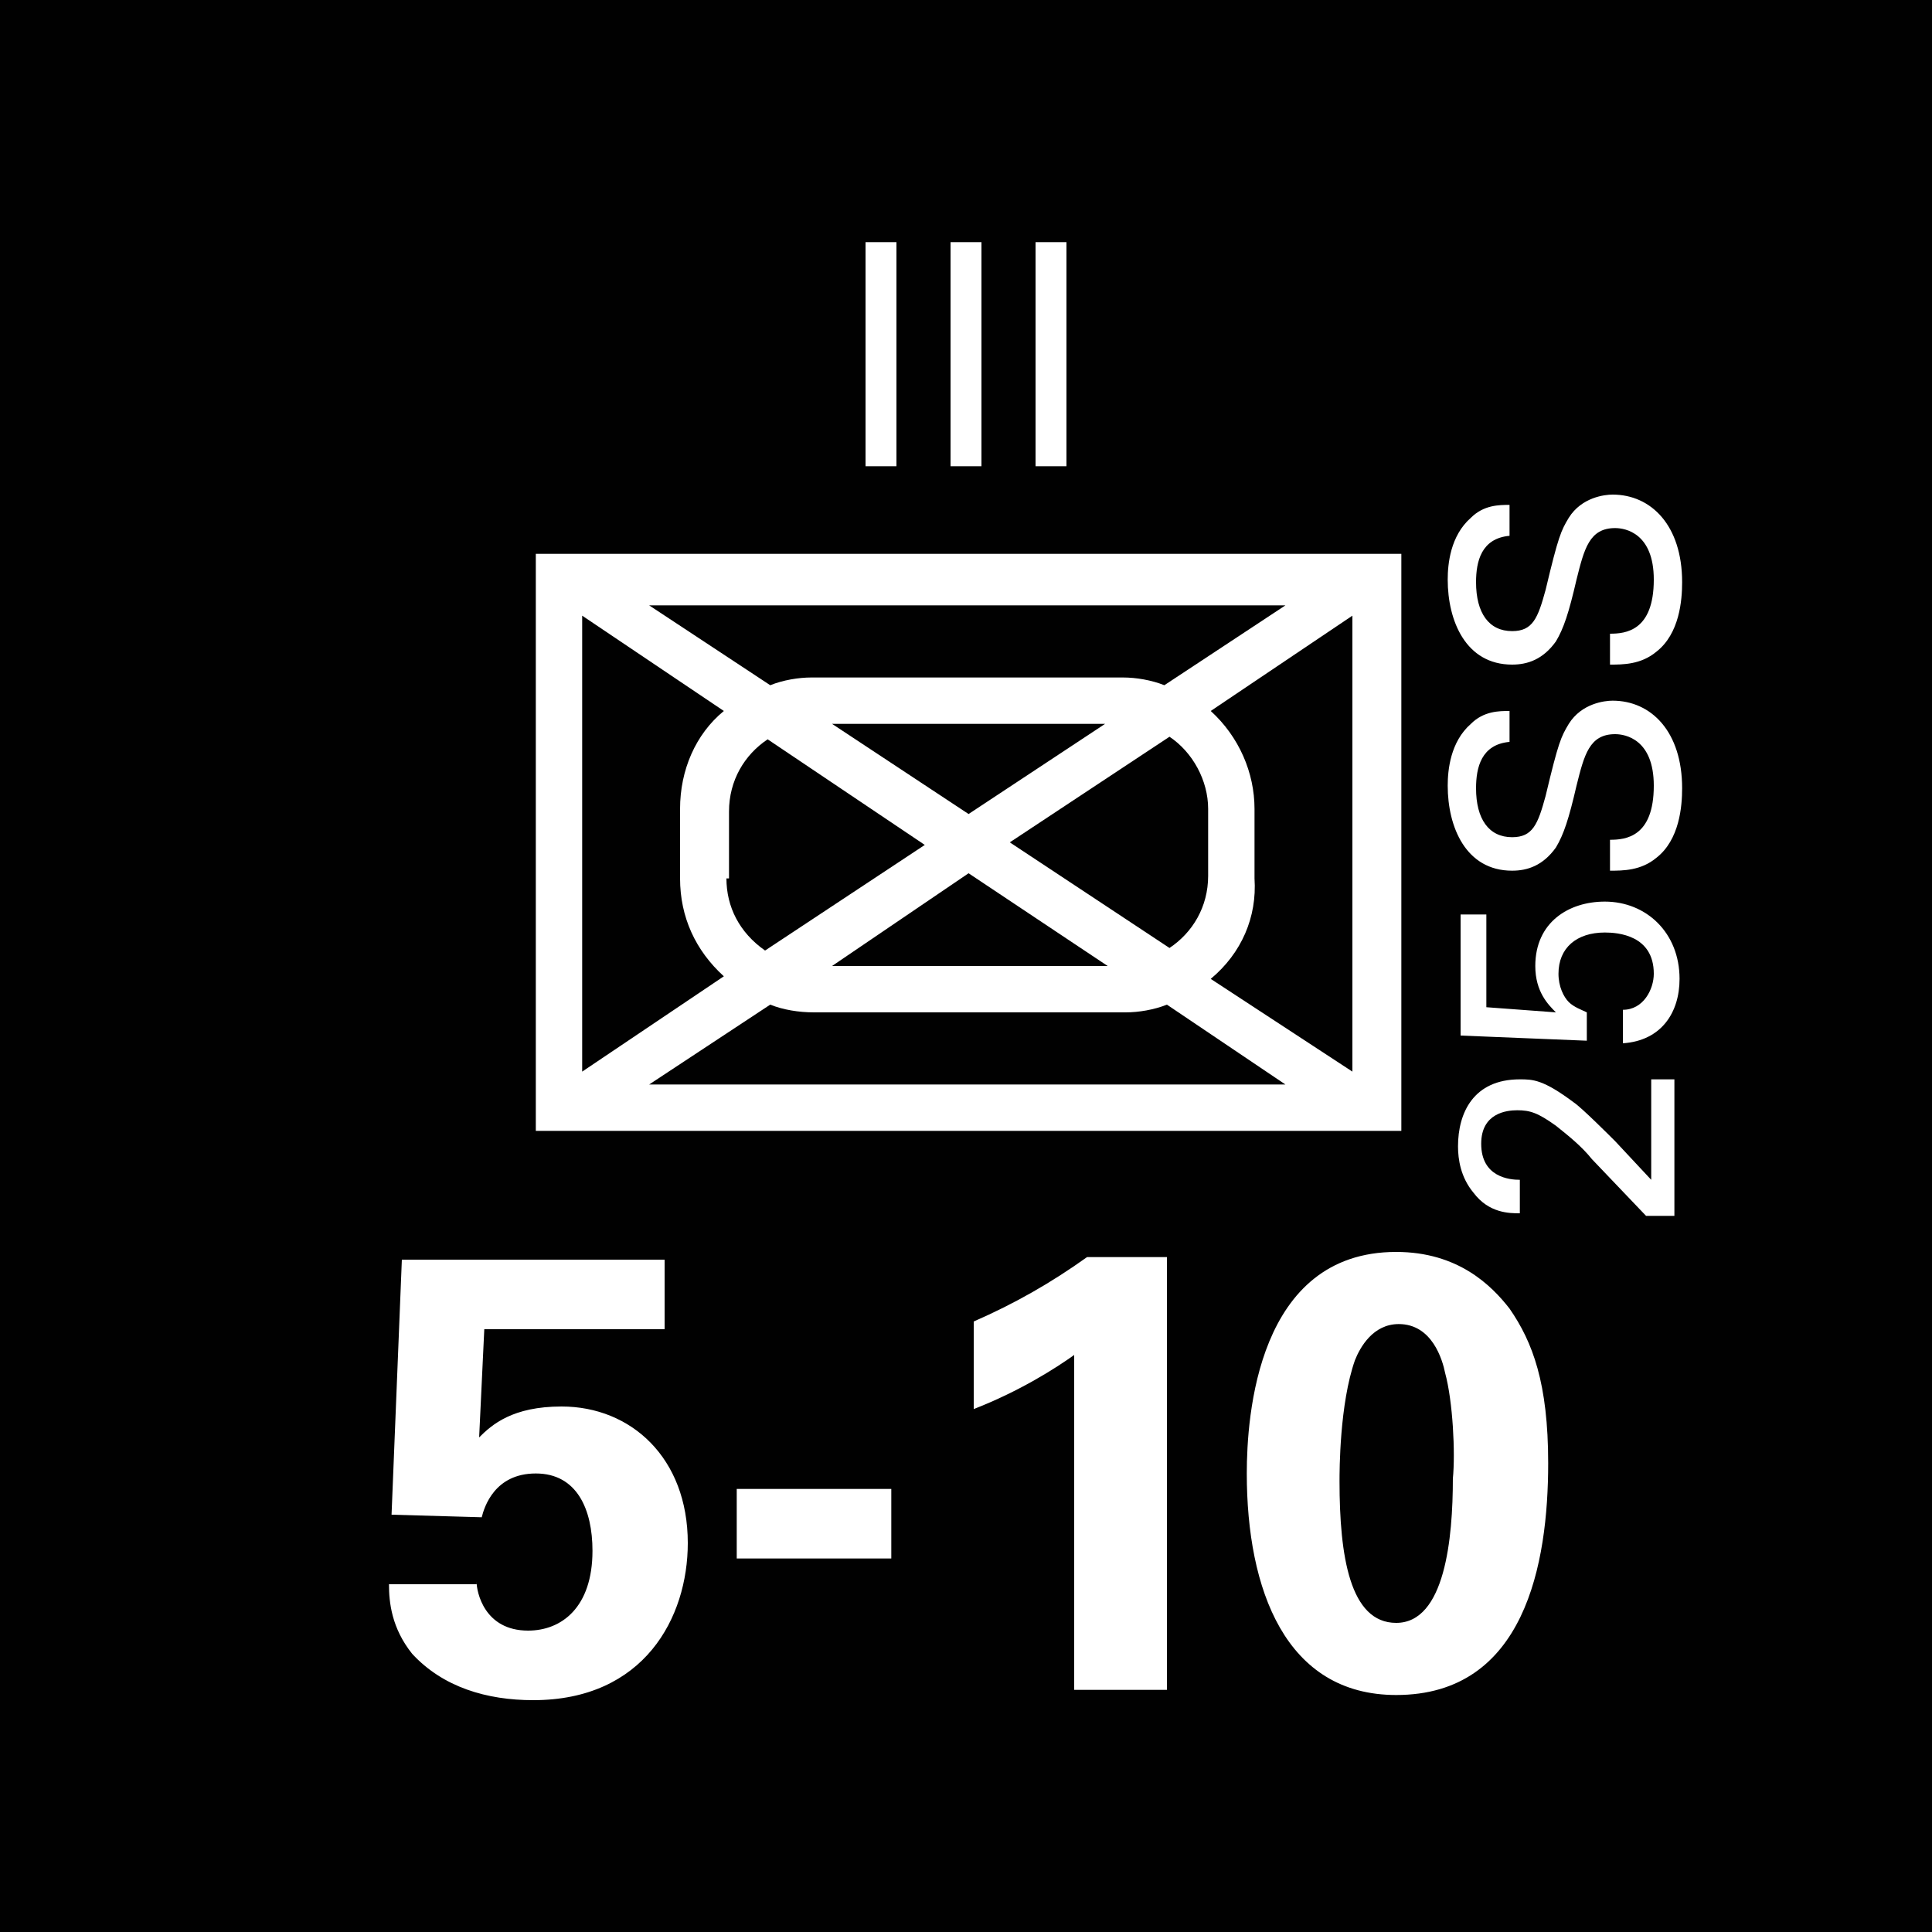 <svg version="1.2" baseProfile="tiny" xmlns="http://www.w3.org/2000/svg" viewBox="0 0 75 75" overflow="visible" xml:space="preserve"><path fill="#010101" d="M0 0h75v75H0z"/><path fill="#FFF" d="M20.8 21.5h33.6v22.4H20.8V21.5zm7.3 6.1-5.5-3.7v17.7l5.5-3.7c-1.1-1-1.7-2.3-1.7-3.8v-2.7c0-1.5.6-2.9 1.7-3.8zm15.5-1.3c.5 0 1.1.1 1.6.3l4.7-3.1H25.2l4.7 3.1c.5-.2 1.1-.3 1.6-.3h12.1zM29.9 39l-4.7 3.1h24.7L45.3 39c-.5.2-1.1.3-1.6.3H31.6c-.6 0-1.2-.1-1.7-.3zm-1.7-4.9c0 1.1.5 2.1 1.5 2.8l6.2-4.1-6.1-4.1c-.9.6-1.5 1.6-1.5 2.8v2.6zm9.4-.2-5.3 3.6H43l-5.4-3.6zm0-2.3 5.3-3.5H32.3l5.3 3.5zm9.3-.2c0-1.1-.6-2.2-1.5-2.8l-6.2 4.1 6.2 4.1c.9-.6 1.5-1.6 1.5-2.8v-2.6zM47 38l5.5 3.6V23.9L47 27.6c1.1 1 1.7 2.4 1.7 3.8v2.7c.1 1.5-.5 2.9-1.7 3.9z"/><g fill="#FFF"><path d="M18.5 61.4c0 .4.3 1.9 2 1.9 1.3 0 2.5-.9 2.5-3.1 0-1.6-.6-3-2.2-3s-2 1.3-2.1 1.7l-3.5-.1.4-9.9h10.2v2.7h-7l-.2 4.2c.5-.5 1.3-1.2 3.2-1.2 2.7 0 4.9 2 4.9 5.3 0 2.9-1.7 6.1-6 6.1-1.8 0-3.5-.5-4.7-1.8-.8-1-.9-2-.9-2.7h3.4zM28.6 57.8h6v2.7h-6v-2.7zM37.8 51.3c1.6-.7 3-1.5 4.4-2.5h3.1v16.8h-3.6v-13c-.7.5-2.1 1.4-3.9 2.1v-3.4zM54.2 48.6c2.4 0 3.7 1.3 4.4 2.2.9 1.3 1.5 2.9 1.5 6 0 3.9-.9 9-5.9 9-4.3 0-5.8-4.1-5.8-8.6 0-2.2.4-8.6 5.8-8.6zm1.9 4.7c-.1-.5-.5-1.9-1.8-1.9-1 0-1.5.9-1.7 1.4-.6 1.7-.6 4.3-.6 4.7 0 2.9.4 5.5 2.2 5.5 1.9 0 2.2-3.3 2.2-5.6.1-1 0-3-.3-4.1z"/></g><g fill="#FFF"><path d="M33.6 9.4h1.2v8.7h-1.2V9.4zM36.9 9.4h1.2v8.7h-1.2V9.4zM40.2 9.4h1.2v8.7h-1.2V9.4z"/></g><g fill="#FFF"><path d="M63.9 47.2 61.8 45c-.4-.5-.9-.9-1.4-1.3-.7-.5-1-.6-1.5-.6-.4 0-1.4.1-1.4 1.3 0 1.3 1.1 1.4 1.5 1.4v1.3c-.4 0-1.2 0-1.8-.8-.5-.6-.6-1.3-.6-1.8 0-1.3.6-2.6 2.4-2.6.5 0 .9 0 2.1.9.3.2 1.4 1.3 1.6 1.5l1.4 1.5v-3.9h.9v5.3h-1.1zM63 39.2c.8 0 1.2-.8 1.2-1.4 0-1.5-1.4-1.6-1.9-1.6-1.1 0-1.8.6-1.8 1.6 0 .5.2.9.4 1.1s.5.3.7.4v1.1l-4.9-.2v-4.7h1v3.6l2.7.2c-.3-.3-.8-.8-.8-1.8 0-1.7 1.3-2.5 2.7-2.5 1.6 0 2.9 1.2 2.9 3 0 1.3-.7 2.4-2.2 2.5v-1.3zM62.5 32.6c.6 0 1.7-.1 1.7-2.1 0-1.8-1.1-2-1.5-2-1 0-1.2.8-1.5 2-.3 1.3-.5 1.9-.8 2.4-.5.7-1.1.9-1.7.9-1.8 0-2.5-1.7-2.5-3.3 0-.6.1-1.7.9-2.4.5-.5 1.1-.5 1.5-.5v1.2c-1.1.1-1.3 1-1.3 1.8 0 1.2.5 1.9 1.4 1.9.8 0 1-.5 1.3-1.6.5-2.1.6-2.3.9-2.8.5-.8 1.4-.9 1.7-.9 1.5 0 2.7 1.2 2.7 3.4 0 .7-.1 2-1 2.7-.6.5-1.3.5-1.8.5v-1.2zM62.5 24.6c.6 0 1.7-.1 1.7-2.1 0-1.8-1.1-2-1.5-2-1 0-1.2.8-1.5 2-.3 1.3-.5 1.9-.8 2.4-.5.7-1.1.9-1.7.9-1.8 0-2.5-1.7-2.5-3.3 0-.6.1-1.7.9-2.4.5-.5 1.1-.5 1.5-.5v1.2c-1.1.1-1.3 1-1.3 1.8 0 1.2.5 1.9 1.4 1.9.8 0 1-.5 1.3-1.6.5-2.1.6-2.3.9-2.8.5-.8 1.4-.9 1.7-.9 1.5 0 2.7 1.2 2.7 3.4 0 .7-.1 2-1 2.7-.6.5-1.3.5-1.8.5v-1.2z"/></g></svg>